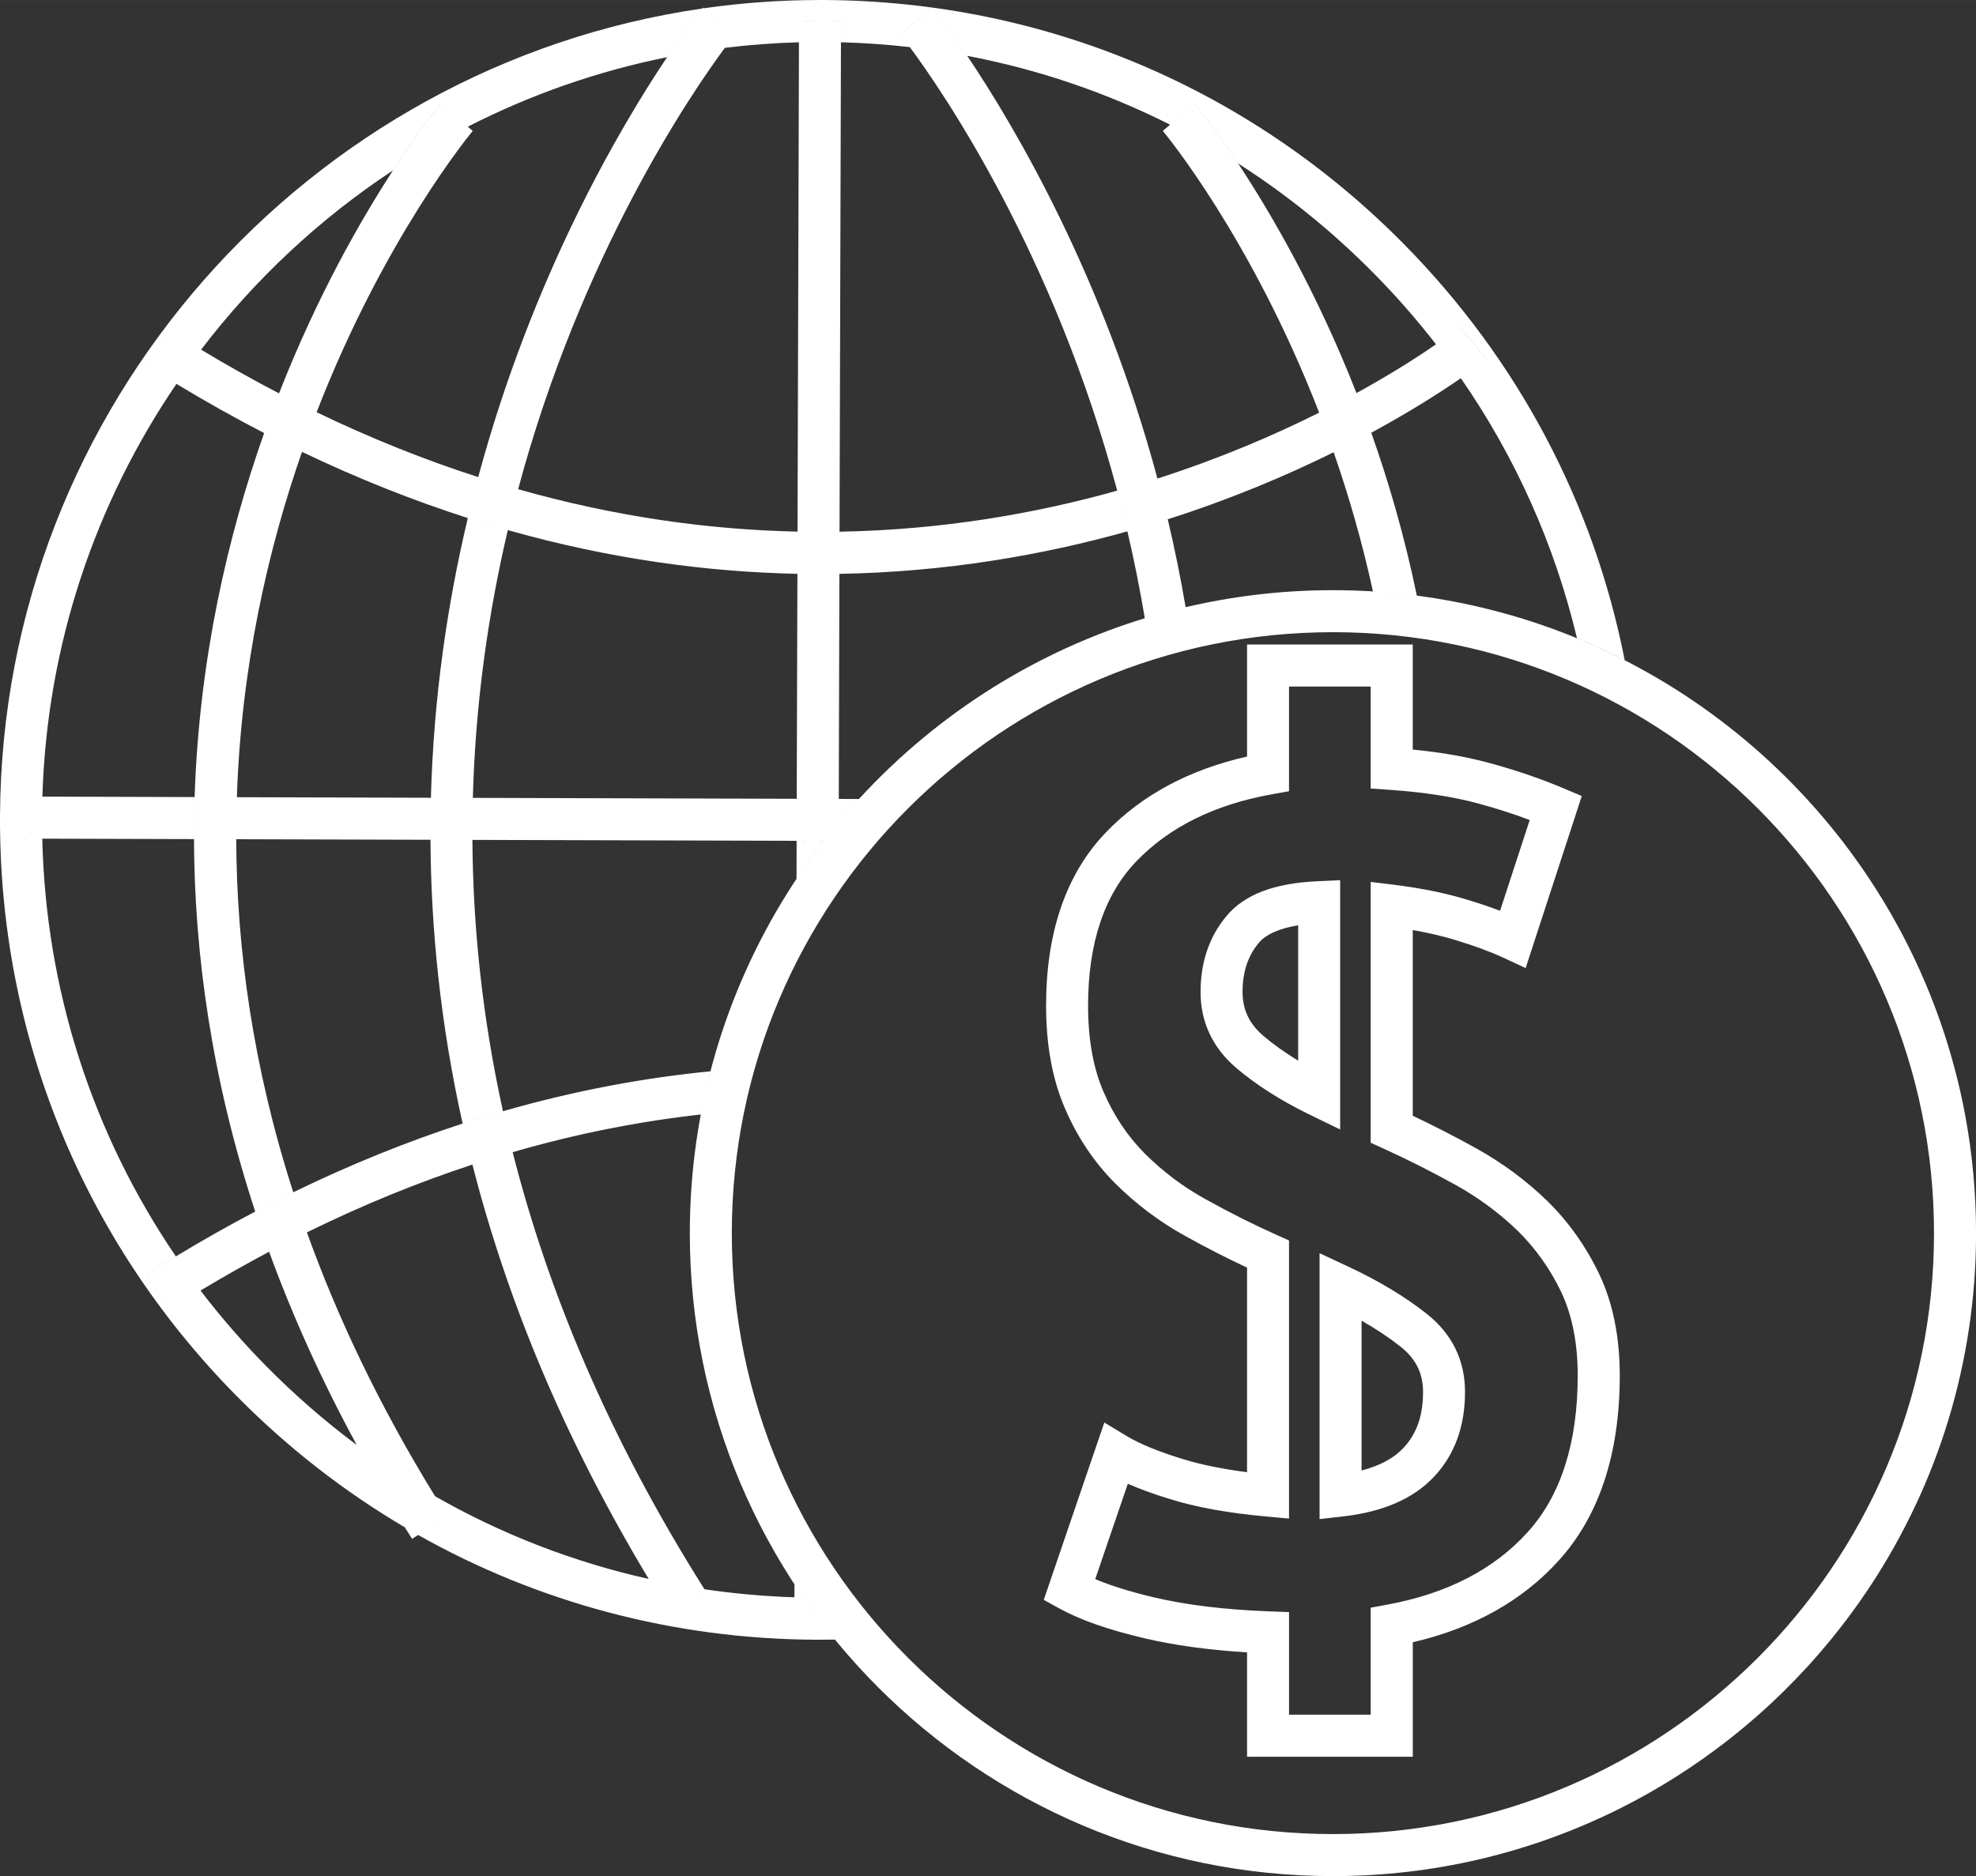 <?xml version="1.0" encoding="UTF-8"?>
<!DOCTYPE svg PUBLIC "-//W3C//DTD SVG 1.1//EN" "http://www.w3.org/Graphics/SVG/1.1/DTD/svg11.dtd">
<!-- Creator: CorelDRAW 2021 (64-Bit) -->
<svg xmlns="http://www.w3.org/2000/svg" xml:space="preserve" width="35.747mm" height="33.947mm" version="1.1" style="shape-rendering:geometricPrecision; text-rendering:geometricPrecision; image-rendering:optimizeQuality; fill-rule:evenodd; clip-rule:evenodd"
viewBox="0 0 1187.51 1127.69"
 xmlns:xlink="http://www.w3.org/1999/xlink"
 xmlns:xodm="http://www.corel.com/coreldraw/odm/2003">
 <rect x="0" y="0" width="1187.51" height="1127.69" fill="#333333" stroke="none"/>
 <defs>
  <style type="text/css">
   <![CDATA[
    .fil0 {fill:white;fill-rule:nonzero}
   ]]>
  </style>
 </defs>
 <g id="Слой_x0020_1">
  <path class="fil0" d="M489.91 985.61l3 0c2.98,0 5.91,-0.02 8.89,-0.07 -3.39,-4.11 -6.64,-8.28 -9.84,-12.54l-14.59 -0.03 0.05 -12.85c-18.22,-0.58 -36.26,-2.2 -54.05,-4.84 0.45,0.76 0.96,1.54 1.44,2.3l-21.3 13.53c-4.69,-7.37 -9.24,-14.71 -13.65,-22.03 -45.18,-10.09 -88.35,-26.82 -128.4,-49.71 2.45,4.01 4.95,8 7.52,12.03l-17.69 11.26c72.05,40.62 153.63,62.48 238.63,62.96zm-246.6 -67.55c-10.37,-16.63 -19.96,-33.11 -28.89,-49.47 -19.03,-14.18 -37.13,-29.93 -54.13,-47.11 -14.33,-14.51 -27.61,-29.81 -39.8,-45.75 -6.31,3.81 -12.62,7.72 -18.98,11.76l-13.55 -21.32c5.93,-3.76 11.81,-7.42 17.72,-10.98 -50.24,-73.79 -78.16,-160.3 -80.28,-251.07l-14.23 -0.05 0.08 -25.26 14.23 0.03c2.72,-91.66 32.07,-176.89 80.55,-248.1 -6.01,-3.63 -12.04,-7.37 -18.07,-11.21l13.55 -21.3c6.47,4.11 12.9,8.08 19.34,11.94 32.07,-42.04 71.06,-78.54 115.28,-107.73 16.5,-25.42 28.13,-39.43 28.74,-40.13l16.27 13.83c37.33,-19.08 77.52,-33.29 119.74,-41.77 11.28,-16.85 19.13,-26.87 21.02,-29.24 -236.89,34.42 -420.45,238.7 -421.89,484.78 -0.76,131.66 49.79,255.72 142.3,349.32 30.56,30.94 64.5,57.33 100.99,78.84zm733.08 -521.23c-18.47,-94.08 -64.09,-180.72 -133.01,-250.44 -92.49,-93.6 -215.97,-145.61 -347.63,-146.39l-2.95 0c-23.75,0 -47.12,1.69 -70,4.99l19 15.67c-0.25,0.3 -2.47,3.06 -6.18,8.08 14.64,-1.79 29.5,-2.93 44.54,-3.33l0.03 -12.82 25.26 0.05 -0.05 12.77c13.91,0.35 27.71,1.34 41.39,2.9 -3.53,-4.77 -5.61,-7.34 -5.88,-7.65l19.51 -16.07c0.53,0.65 8.58,10.64 20.87,28.97 42.57,8.1 83.5,22.02 121.89,41.38l14.9 -12.64c0.55,0.68 10.95,13.2 26.02,35.96 29.14,18.65 56.43,40.65 81.34,65.89 13.48,13.6 25.99,27.91 37.55,42.82 9.09,-6.25 14.01,-10.17 14.41,-10.49l15.95 19.58c-0.4,0.33 -5.7,4.54 -15.44,11.26 32.9,47.49 56.48,100.36 69.8,156.28 9.77,4.01 19.36,8.43 28.72,13.22zm-484.43 576.17c-5.05,-6.72 -9.9,-13.61 -14.51,-20.65l-0.03 7.77 -0.05 12.85 14.59 0.03zm-13.27 -444.81c5.14,-7.78 10.59,-15.36 16.27,-22.74l-16.22 -0.05 -0.05 22.79zm25.39 -47.97l0.37 -135.29c-3.85,0.08 -7.75,0.1 -11.65,0.1 -4.49,0 -9.03,-0.05 -13.58,-0.12l-0.41 135.24 25.26 0.08zm-10.98 -160.53c3.83,0 7.65,-0.02 11.43,-0.1l0.86 -294.17 0.05 -12.77 -25.26 -0.05 -0.03 12.82 -0.86 294.12c4.62,0.1 9.21,0.15 13.81,0.15zm1.87 185.76c6.74,-8.7 13.81,-17.1 21.22,-25.18l-12.11 -0.05 -25.26 -0.08 -194.65 -0.56c-0.22,8.33 -0.32,16.78 -0.27,25.26l194.85 0.55 16.22 0.05zm-236.26 -0.68c-0.05,-8.51 0.05,-16.91 0.25,-25.26l-116.61 -0.33c-0.27,8.33 -0.43,16.73 -0.38,25.26l116.75 0.33zm-142.13 -0.4c-0.03,-8.5 0.1,-16.96 0.37,-25.27l-91.48 -0.27 -14.23 -0.03 -0.08 25.26 14.23 0.05 91.18 0.26zm286.93 466.74l21.3 -13.53c-0.48,-0.76 -0.99,-1.54 -1.44,-2.3 -57.57,-91.1 -94.1,-179.27 -115.28,-262.75 -8,2.32 -16.08,4.82 -24.18,7.47 20.27,79.45 54.06,162.95 105.94,249.08 4.41,7.32 8.96,14.66 13.65,22.03zm-125.49 -295.77c8.15,-2.64 16.2,-5.12 24.25,-7.42 -12.54,-56.88 -18.04,-111.47 -18.37,-163.07 -0.05,-8.48 0.05,-16.93 0.27,-25.26 1.54,-57.94 9.46,-111.87 21.02,-160.96 -7.98,-2.25 -15.98,-4.66 -24.05,-7.24 -12.19,51.2 -20.57,107.55 -22.18,168.12 -0.2,8.35 -0.3,16.75 -0.25,25.26 0.28,53.96 6.06,111.06 19.31,170.57zm33.36 -381.29c37.91,-141.24 103.8,-237.67 124.24,-265.3 3.71,-5.02 5.93,-7.77 6.18,-8.08l-19 -15.67 -0.48 -0.4c-0.06,0.07 -0.18,0.25 -0.41,0.53 -1.89,2.37 -9.74,12.39 -21.02,29.24 -29.07,43.43 -81.08,132.24 -113.49,252.41 8.05,2.6 16.03,5.02 23.97,7.27zm-63.72 630.91l3.63 -2.3 17.69 -11.26c-2.57,-4.03 -5.07,-8.03 -7.52,-12.03 -33.44,-54.34 -58.62,-107.38 -77.02,-158.61 -7.55,3.74 -15.11,7.6 -22.71,11.64 13.78,37.85 31.19,76.66 52.69,116.21 8.94,16.35 18.52,32.83 28.89,49.47 1.44,2.3 2.87,4.59 4.34,6.89zm-94.28 -196.71c7.62,-4.01 15.29,-7.91 22.86,-11.59 -24.25,-75.33 -34.04,-146.57 -34.27,-212.21 -0.05,-8.53 0.11,-16.93 0.38,-25.26 2.62,-78.81 18.7,-148.91 39.14,-207.59 -7.52,-3.61 -15.11,-7.4 -22.74,-11.31 -21.8,61.63 -39.06,135.57 -41.79,218.82 -0.27,8.31 -0.4,16.76 -0.37,25.27 0.22,69.2 10.7,144.37 36.79,223.87zm36.9 -480.47c40.7,-105.01 92.57,-167.59 93.83,-169.1l-2.95 -2.52 -16.27 -13.83c-0.61,0.7 -12.24,14.71 -28.74,40.13 -19.44,29.88 -45.58,75.55 -68.47,134 7.57,3.94 15.09,7.7 22.61,11.33zm-88.76 539.72c6.36,-4.04 12.67,-7.95 18.98,-11.76 13.84,-8.3 27.61,-16.1 41.24,-23.34 7.6,-4.04 15.16,-7.9 22.71,-11.64 33.92,-16.68 67.08,-30.1 99.48,-40.75 8.11,-2.65 16.18,-5.15 24.18,-7.47 39.04,-11.31 76.79,-18.58 113.05,-22.64 1.64,-8.75 3.56,-17.41 5.81,-25.96 -39.87,3.91 -81.56,11.59 -124.69,24 -8.05,2.3 -16.1,4.77 -24.25,7.42 -33.16,10.8 -67.11,24.41 -101.78,41.31 -7.57,3.68 -15.24,7.58 -22.86,11.59 -15.77,8.28 -31.67,17.23 -47.69,26.94 -5.91,3.56 -11.79,7.22 -17.72,10.98l13.55 21.32zm391.29 -442.47c3.91,0 7.8,-0.02 11.65,-0.1 64.15,-1.11 122.35,-11.33 173.07,-25.54 -1.95,-8.33 -3.99,-16.43 -6.13,-24.48 -48.84,13.73 -104.96,23.57 -166.86,24.68 -3.78,0.08 -7.6,0.1 -11.43,0.1 -4.59,0 -9.19,-0.05 -13.81,-0.15 -52.46,-1.11 -108.71,-8.68 -167.92,-25.49 -7.95,-2.25 -15.92,-4.66 -23.97,-7.27 -31.65,-10.19 -64.07,-23.06 -97.13,-39.01 -7.52,-3.63 -15.04,-7.39 -22.61,-11.33 -15.47,-8.05 -31.09,-16.8 -46.81,-26.27 -6.44,-3.86 -12.87,-7.83 -19.34,-11.94l-13.55 21.3c6.03,3.84 12.06,7.57 18.07,11.21 17.71,10.72 35.3,20.57 52.71,29.55 7.63,3.91 15.22,7.7 22.74,11.31 33.94,16.27 67.2,29.37 99.66,39.79 8.08,2.57 16.08,4.99 24.05,7.24 61.33,17.36 119.64,25.16 174.03,26.28 4.54,0.07 9.09,0.12 13.58,0.12zm208.96 -32.9c38.43,-12.26 71.94,-26.55 99.73,-40.3 -2.83,-8.15 -5.75,-16.1 -8.73,-23.8 -26.85,13.45 -59.53,27.53 -97.19,39.62 2.15,8.03 4.22,16.2 6.19,24.48zm122.32 -52.02c23.9,-12.94 42.09,-24.68 53.8,-32.77 9.74,-6.72 15.04,-10.93 15.44,-11.26l-15.95 -19.58c-0.4,0.33 -5.32,4.24 -14.41,10.49 -10.52,7.27 -26.68,17.69 -47.77,29.28 3.03,7.72 6.01,15.67 8.89,23.84zm27.38 97.9c-7.29,-35.31 -16.8,-68.04 -27.38,-97.9 -2.88,-8.18 -5.86,-16.12 -8.89,-23.84 -23.97,-61.15 -51.5,-108.29 -71.11,-137.99 -15.07,-22.76 -25.47,-35.28 -26.02,-35.96l-14.9 12.64 -4.36 3.71c1.29,1.51 53.22,64.17 93.95,169.36 2.98,7.7 5.9,15.65 8.73,23.8 8.96,25.77 17.09,53.7 23.6,83.63 8.88,0.56 17.66,1.42 26.37,2.55zm-163.48 13.58c8.08,-2.47 16.25,-4.67 24.53,-6.62 -3.07,-18.17 -6.71,-35.78 -10.74,-52.84 -1.97,-8.28 -4.04,-16.45 -6.19,-24.48 -32.61,-121.38 -85.25,-210.84 -114.29,-254.07 -12.29,-18.33 -20.34,-28.32 -20.87,-28.97l-19.51 16.07c0.27,0.3 2.35,2.88 5.88,7.65 20.04,27.05 86.58,124.16 124.61,266.59 2.15,8.05 4.19,16.15 6.13,24.48 3.93,16.83 7.47,34.27 10.44,52.19zm117.4 307.32l-18.12 -8.81c-17.36,-8.43 -32.31,-17.95 -44.47,-28.29 -14.15,-12.19 -21.29,-27.51 -21.29,-45.6 0,-17.81 5.19,-33.11 15.44,-45.44 10.74,-13.05 28.84,-19.97 55.29,-21.1l13.15 -0.58 0 149.83zm-25.24 -122.73c-11.35,1.85 -19.46,5.48 -23.75,10.68 -6.48,7.82 -9.66,17.41 -9.66,29.34 0,10.7 3.99,19.11 12.5,26.43 6.08,5.17 13.09,10.17 20.92,14.92l0 -81.37zm12.87 356.92l0 -159.82 17.97 8.41c17.92,8.4 33.57,17.84 46.48,28.06 15.27,12.16 22.96,27.96 22.96,46.99 0,20.77 -6.33,37.98 -18.85,51.15 -12.26,12.98 -30.61,20.92 -54.53,23.62l-14.04 1.59zm25.24 -119.27l0 90.07c10.85,-2.8 19.23,-7.3 25.01,-13.4 8.05,-8.45 11.94,-19.49 11.94,-33.76 0,-11.26 -4.26,-19.92 -13.42,-27.2 -6.92,-5.48 -14.79,-10.73 -23.52,-15.7zm-17.21 333.88c-213.12,0 -386.49,-173.37 -386.49,-386.49 0,-150.03 85.93,-280.35 211.13,-344.37 9.36,-4.79 18.95,-9.21 28.72,-13.22 30.36,-12.49 62.61,-21.22 96.23,-25.61 8.71,-1.14 17.48,-2 26.37,-2.55 7.95,-0.48 15.98,-0.73 24.05,-0.73 30.44,0 60.09,3.55 88.53,10.24 8.28,1.95 16.45,4.14 24.53,6.62 66.67,20.44 125.77,58.49 171.78,108.69 7.42,8.08 14.49,16.48 21.22,25.18 5.68,7.38 11.13,14.97 16.27,22.74 23.22,35 40.88,74.02 51.73,115.73 2.25,8.55 4.17,17.21 5.81,25.96 4.34,23.14 6.61,46.97 6.61,71.32 0,77.88 -23.14,150.4 -62.91,211.15 -4.61,7.04 -9.46,13.93 -14.51,20.65 -3.2,4.27 -6.46,8.43 -9.84,12.54 -70.91,86.71 -178.72,142.15 -299.22,142.15zm0 -747.72c-199.19,0 -361.25,162.04 -361.25,361.23 0,199.19 162.06,361.23 361.25,361.23 199.19,0 361.23,-162.04 361.23,-361.23 0,-199.19 -162.04,-361.23 -361.23,-361.23zm47.97 675.97l-99.58 0 0 -62.74c-23.07,-1.41 -43.79,-4.26 -61.76,-8.5 -21.8,-5.12 -38.53,-11 -51.15,-17.96l-9.26 -5.1 36.39 -106.6 13.4 8.1c7.72,4.67 18.93,9.29 33.33,13.73 11,3.41 24.08,6.11 39.05,8.03l0 -122.98c-12.32,-5.75 -24.66,-12.06 -37.48,-19.2 -15.21,-8.4 -29.27,-19.01 -41.74,-31.42 -12.57,-12.57 -22.74,-27.72 -30.18,-45 -7.55,-17.36 -11.38,-38.16 -11.38,-61.83 0,-44.26 12.09,-79.31 35.98,-104.17 21.45,-22.36 49.95,-37.68 84.8,-45.57l0 -67.34 99.58 0 0 63.14c17.19,1.69 32.23,4.31 45.7,7.98 16.07,4.31 31.27,9.53 45.23,15.44l10.65 4.51 -33.74 103.42 -12.92 -6.03c-8.05,-3.76 -17.82,-7.37 -29.02,-10.75 -7.8,-2.4 -16.45,-4.44 -25.89,-6.08l0 111.64c12.34,5.8 25.14,12.39 38.14,19.58 15.87,8.84 30.28,19.51 42.77,31.7 12.72,12.49 23.19,27.25 31.17,43.94 8.18,17.29 12.32,37.76 12.32,60.87 0,46.89 -12.27,84.24 -36.49,111.04 -21.86,24.28 -51.41,40.86 -87.9,49.34l0 68.82zm-171.23 -164.11l-19.58 57.33c9.39,3.99 21.22,7.65 35.25,10.98 19.51,4.59 42.75,7.42 69.07,8.4l12.14 0.45 0 61.68 49.08 0 0 -64.32 10.32 -1.92c35.68,-6.59 63.99,-21.25 84.09,-43.59 19.91,-22 30,-53.67 30,-94.1 0,-19.36 -3.34,-36.19 -9.87,-50.04 -6.69,-13.96 -15.47,-26.32 -26.01,-36.72 -10.9,-10.6 -23.47,-19.94 -37.38,-27.69 -15.02,-8.3 -29.73,-15.72 -43.71,-22.03l-7.45 -3.39 0 -156.79 14.18 1.74c16.76,2.1 31.27,5.08 44.34,9.12 6.87,2.07 13.3,4.24 19.23,6.51l17.82 -54.58c-9.84,-3.71 -20.29,-7.07 -31.17,-9.99 -14.71,-3.99 -32.41,-6.72 -52.64,-8.13l-11.76 -0.81 0 -61.3 -49.08 0 0 62.93 -10.4 1.87c-34.25,6.13 -61.65,19.69 -81.41,40.33 -19.21,20.01 -28.95,49.18 -28.95,86.68 0,20.19 3.11,37.6 9.28,51.81 6.21,14.36 14.57,26.87 24.86,37.15 10.8,10.77 22.94,19.91 36.14,27.21 14.79,8.23 28.87,15.31 43.03,21.65l7.45 3.33 0 167.17 -13.76 -1.26c-22.89,-2.07 -41.87,-5.5 -58,-10.52 -9.64,-2.95 -17.97,-6.01 -25.14,-9.16z"/>
 </g>
</svg>
